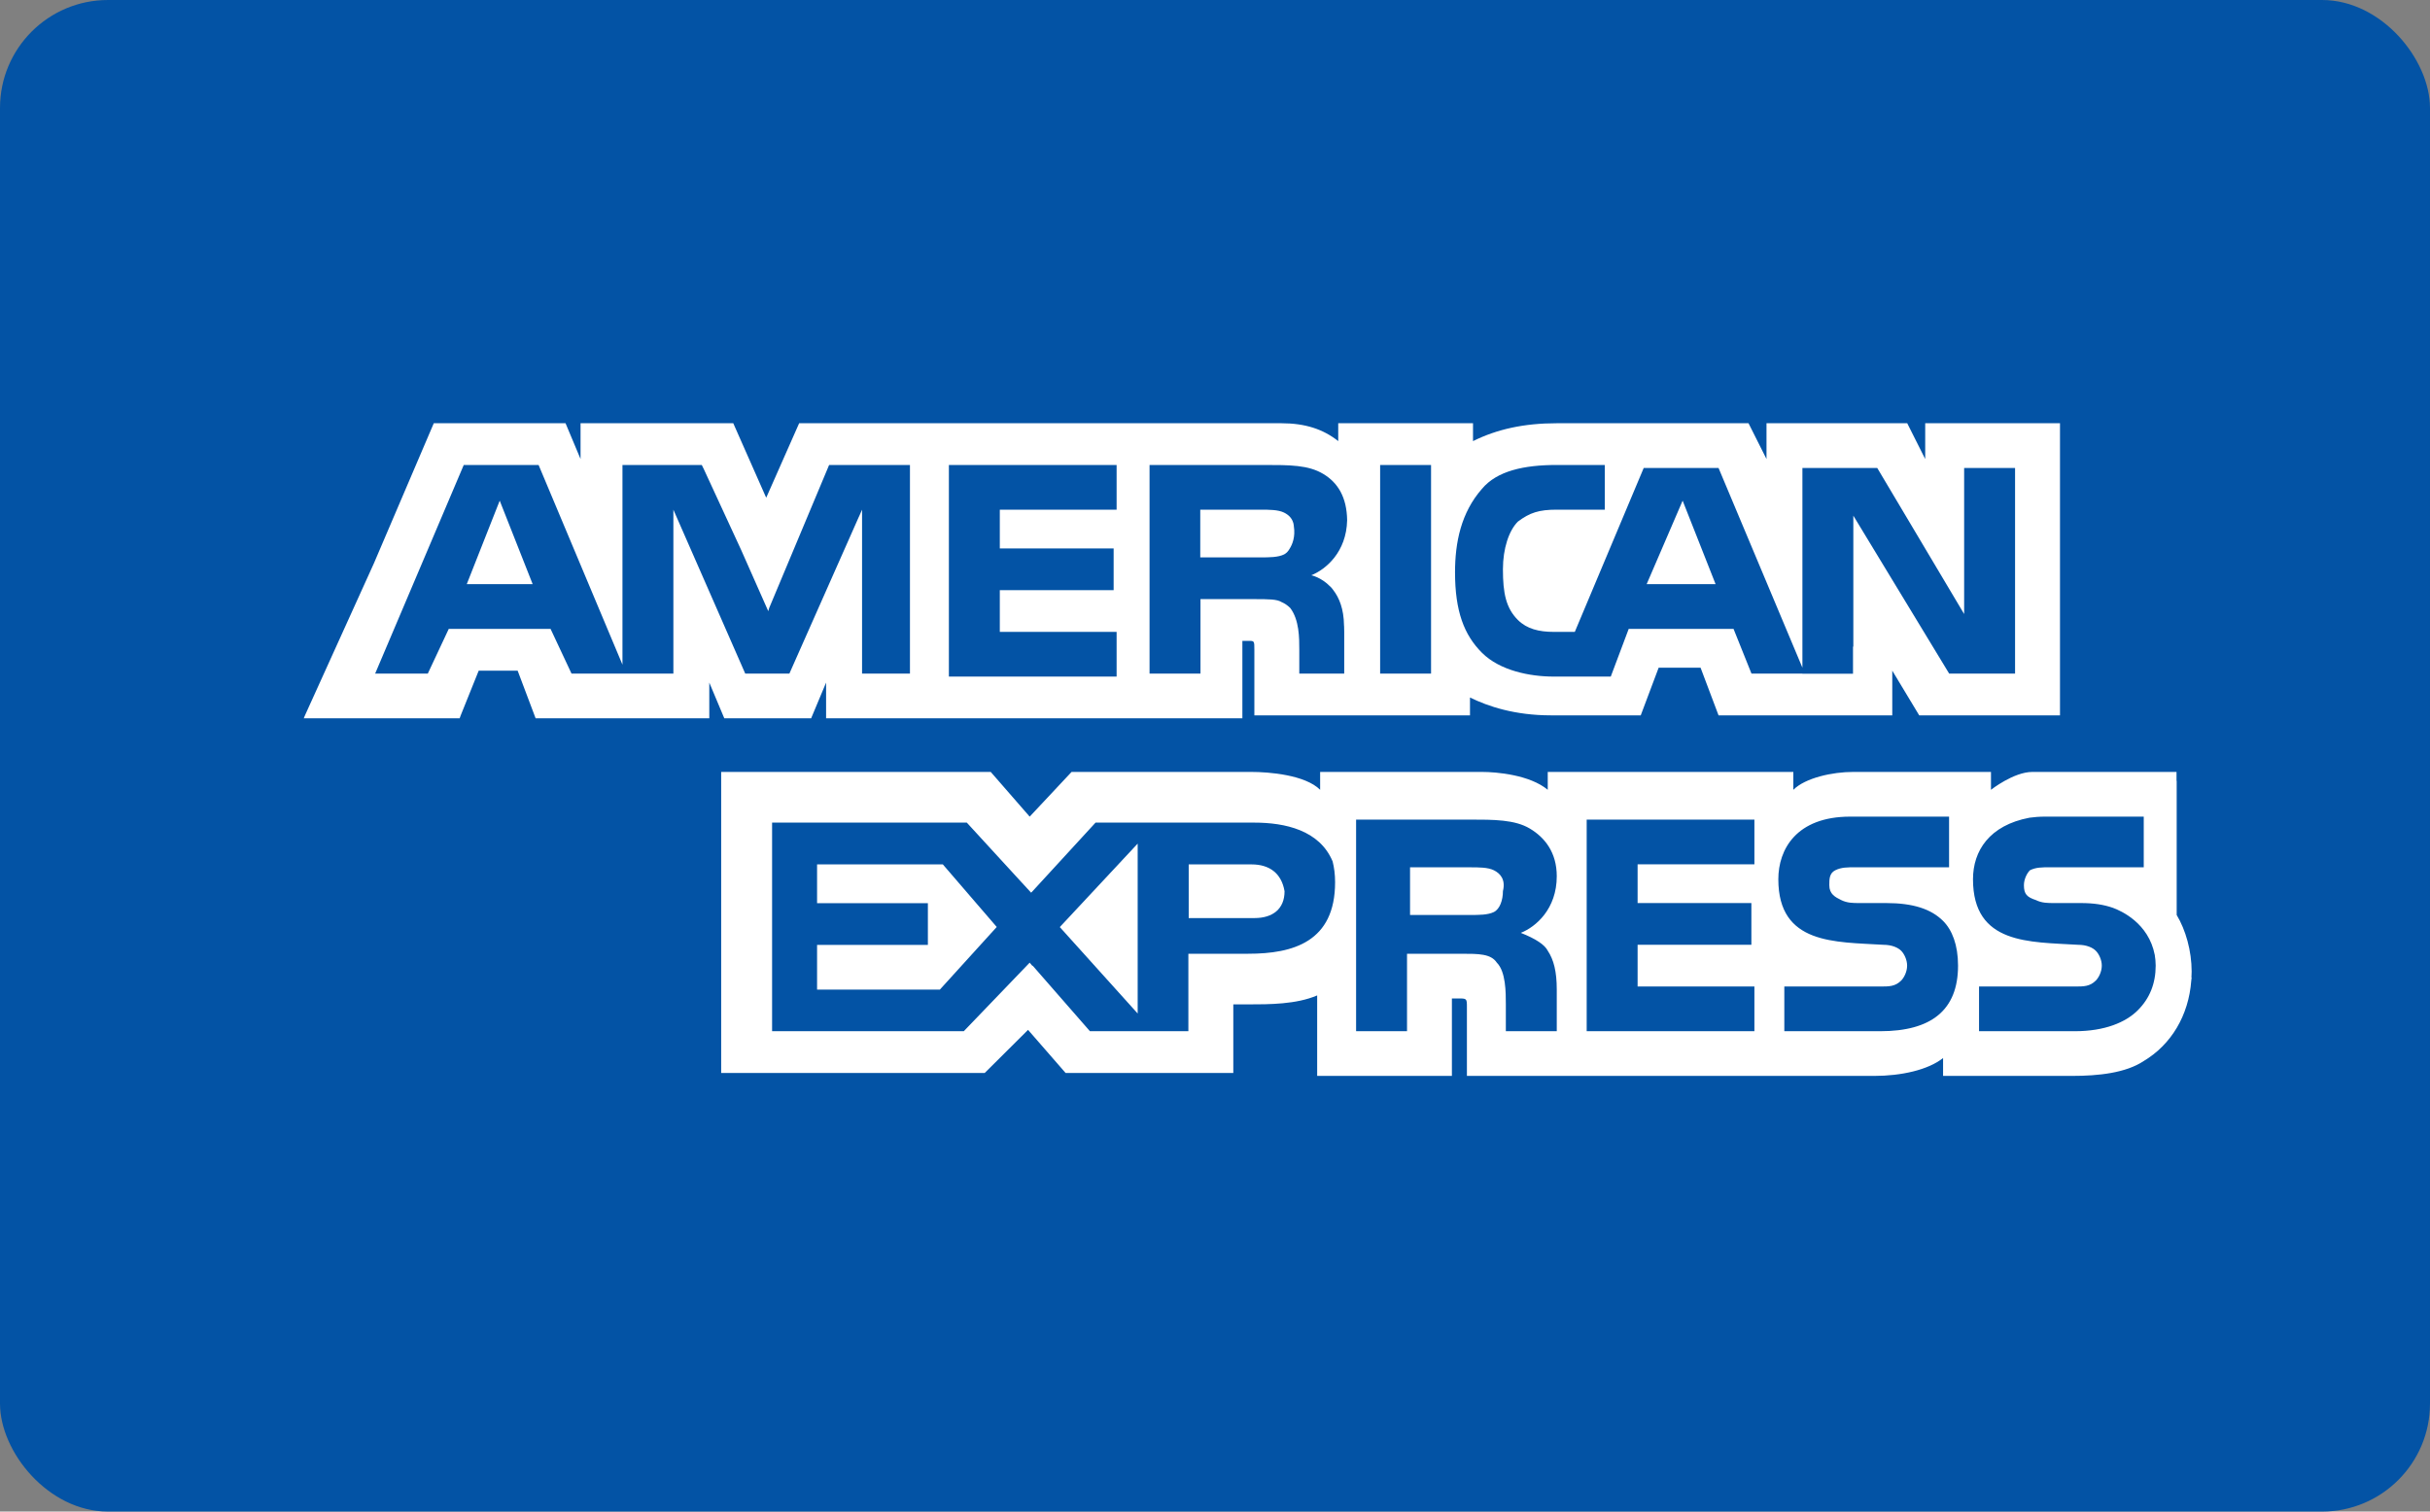 <svg width="45" height="28" viewBox="0 0 45 28" fill="none" xmlns="http://www.w3.org/2000/svg">
<rect x="0" y="0" width="45" height="28" fill="#808080" stroke="none"/>
<rect width="45" height="28" rx="2" fill="#0353A5"/>
<path d="M8.644 10.82H9.864L9.254 9.274L8.644 10.82Z" fill="white"/>
<path d="M15.131 16.012V16.73H17.183V17.503H15.131V18.331H17.405L18.458 17.171L17.46 16.012H15.131Z" fill="white"/>
<path d="M31.16 9.274L30.494 10.82H31.77L31.16 9.274Z" fill="white"/>
<path d="M21.068 18.774V15.627L19.626 17.173L21.068 18.774Z" fill="white"/>
<path d="M23.788 16.509C23.732 16.178 23.51 16.012 23.177 16.012H22.013V17.006H23.233C23.566 17.006 23.788 16.84 23.788 16.509Z" fill="white"/>
<path d="M27.665 16.894C27.776 16.838 27.832 16.673 27.832 16.507C27.887 16.287 27.776 16.176 27.665 16.121C27.555 16.066 27.388 16.066 27.222 16.066H26.112V16.949H27.222C27.388 16.949 27.554 16.949 27.665 16.894Z" fill="white"/>
<path d="M35.652 7.84V8.503L35.319 7.84H32.713V8.503L32.38 7.84H28.831C28.221 7.84 27.721 7.951 27.278 8.171V7.84H24.782V7.895V8.171C24.505 7.951 24.172 7.84 23.728 7.84H14.799L14.189 9.22L13.579 7.84H11.583H10.751V8.503L10.473 7.84H10.418H8.033L6.924 10.435L5.648 13.251L5.625 13.306H5.648H8.477H8.512L8.532 13.251L8.865 12.423H9.586L9.919 13.306H13.135V13.251V12.644L13.413 13.306H15.021L15.298 12.644V13.251V13.306H16.574H22.952H23.007V11.871H23.118C23.229 11.871 23.229 11.871 23.229 12.036V13.251H27.222V12.92C27.555 13.085 28.054 13.251 28.719 13.251H30.384L30.716 12.368H31.492L31.825 13.251H35.042V12.699V12.423L35.541 13.251H35.652H35.707H38.148V7.84H35.652H35.652ZM16.851 12.478H16.297H15.964V12.147V9.441L15.908 9.568V9.566L14.618 12.478H14.577H14.281H13.801L12.47 9.441V12.478H10.584L10.196 11.65H8.31L7.922 12.478H6.947L8.588 8.613H9.974L11.527 12.312V8.613H11.86H12.996L13.023 8.669H13.024L13.724 10.185L14.227 11.321L14.244 11.263L15.354 8.613H16.851V12.478H16.851ZM20.678 9.441H18.515V10.159H20.623V10.932H18.515V11.705H20.678V12.533H17.572V8.613H20.678V9.441ZM24.634 10.865C24.635 10.866 24.637 10.867 24.639 10.868C24.66 10.89 24.678 10.913 24.693 10.934C24.799 11.072 24.885 11.279 24.889 11.581C24.89 11.586 24.89 11.591 24.89 11.597C24.89 11.6 24.891 11.602 24.891 11.605C24.891 11.607 24.891 11.608 24.891 11.61C24.892 11.641 24.893 11.672 24.893 11.705V12.478H24.061V12.036C24.061 11.816 24.061 11.484 23.894 11.263C23.842 11.211 23.789 11.177 23.731 11.152C23.648 11.099 23.491 11.098 23.229 11.098H22.231V12.478H21.288V8.613H23.396C23.894 8.613 24.227 8.613 24.505 8.779C24.776 8.941 24.941 9.211 24.947 9.637C24.934 10.225 24.555 10.547 24.283 10.656C24.283 10.656 24.468 10.693 24.634 10.865ZM26.501 12.478H25.558V8.613H26.501V12.478ZM37.316 12.478H36.096L34.321 9.552V11.981L34.315 11.975V12.48H33.378V12.478H32.435L32.103 11.65H30.161L29.829 12.533H28.775C28.331 12.533 27.776 12.423 27.444 12.092C27.111 11.76 26.945 11.319 26.945 10.601C26.945 10.049 27.056 9.496 27.444 9.055C27.721 8.723 28.22 8.613 28.83 8.613H29.718V9.441H28.83C28.498 9.441 28.331 9.496 28.109 9.662C27.943 9.828 27.832 10.159 27.832 10.546C27.832 10.987 27.888 11.263 28.109 11.484C28.276 11.65 28.498 11.705 28.775 11.705H29.163L30.439 8.669H30.993H31.825L33.378 12.368V12.179V10.932V10.822V8.669H34.764L36.373 11.374V8.669H37.316V12.478H37.316V12.478Z" fill="white"/>
<path d="M23.84 10.223C23.856 10.205 23.871 10.186 23.883 10.163C23.933 10.084 23.991 9.942 23.96 9.747C23.959 9.729 23.956 9.713 23.952 9.697C23.951 9.692 23.951 9.688 23.95 9.684L23.949 9.684C23.922 9.589 23.851 9.531 23.781 9.496C23.67 9.441 23.503 9.441 23.337 9.441H22.227V10.325H23.337C23.503 10.325 23.67 10.325 23.781 10.269C23.797 10.261 23.812 10.249 23.826 10.236L23.827 10.237C23.827 10.237 23.832 10.231 23.84 10.223Z" fill="white"/>
<path d="M40.586 17.998C40.586 17.612 40.475 17.225 40.309 16.949V14.464H40.306V14.299C40.306 14.299 37.982 14.299 37.636 14.299C37.29 14.299 36.87 14.63 36.87 14.63V14.299H34.319C33.931 14.299 33.432 14.409 33.21 14.63V14.299H28.662V14.464V14.63C28.33 14.354 27.719 14.299 27.442 14.299H24.447V14.464V14.63C24.17 14.354 23.504 14.299 23.171 14.299H19.844L19.068 15.127L18.347 14.299H18.114H17.737H13.355V14.464V14.9V19.875H18.236L19.038 19.077L19.733 19.875H19.789H22.601H22.728H22.784H22.839V19.323V18.605H23.116C23.504 18.605 24.004 18.605 24.392 18.439V19.82V19.93H26.887V19.82V18.495H26.998C27.165 18.495 27.165 18.495 27.165 18.66V19.82V19.93H34.707C35.206 19.93 35.705 19.82 35.983 19.599V19.82V19.93H38.367C38.866 19.93 39.366 19.875 39.699 19.654C40.209 19.349 40.531 18.809 40.579 18.166C40.581 18.146 40.584 18.127 40.586 18.108L40.582 18.105C40.584 18.069 40.586 18.034 40.586 17.998ZM23.116 17.667H22.007V17.832V18.163V18.495V19.102H20.184L19.123 17.887L19.119 17.892L19.068 17.832L17.848 19.102H14.298V15.237H17.903L18.888 16.311L19.095 16.536L19.123 16.507L20.288 15.238H23.227C23.798 15.238 24.436 15.378 24.678 15.956C24.707 16.07 24.724 16.197 24.724 16.342C24.724 17.446 23.948 17.667 23.116 17.667ZM28.662 17.611C28.773 17.777 28.829 17.998 28.829 18.329V19.102H27.886V18.605C27.886 18.384 27.886 17.998 27.719 17.832C27.609 17.667 27.387 17.667 27.054 17.667H26.056V19.102H25.113V15.182H27.22C27.664 15.182 28.052 15.182 28.33 15.348C28.607 15.513 28.829 15.79 28.829 16.231C28.829 16.838 28.441 17.17 28.163 17.28C28.441 17.39 28.607 17.501 28.662 17.611ZM32.489 16.01H30.326V16.728H32.433V17.501H30.326V18.274H32.489V19.102H29.383V15.182H32.489V16.01ZM34.818 19.102H33.043V18.274H34.818C34.984 18.274 35.096 18.274 35.207 18.164C35.262 18.108 35.317 17.998 35.317 17.887C35.317 17.777 35.262 17.667 35.207 17.612C35.151 17.556 35.04 17.501 34.874 17.501C33.986 17.446 32.932 17.501 32.932 16.287C32.932 15.734 33.265 15.127 34.264 15.127H36.094V16.065H34.374C34.208 16.065 34.097 16.065 33.986 16.121C33.876 16.176 33.876 16.287 33.876 16.397C33.876 16.563 33.986 16.618 34.097 16.673C34.208 16.728 34.319 16.728 34.43 16.728H34.929C35.428 16.728 35.761 16.838 35.983 17.059C36.149 17.225 36.26 17.501 36.26 17.887C36.26 18.715 35.761 19.102 34.818 19.102ZM39.588 18.715C39.366 18.937 38.978 19.102 38.423 19.102H36.649V18.274H38.423C38.589 18.274 38.7 18.274 38.811 18.164C38.867 18.108 38.922 17.998 38.922 17.887C38.922 17.777 38.867 17.667 38.811 17.612C38.756 17.556 38.645 17.501 38.478 17.501C37.591 17.446 36.537 17.501 36.537 16.287C36.537 15.762 36.839 15.288 37.583 15.147C37.672 15.135 37.766 15.127 37.868 15.127H39.699V16.065H38.478H38.035H37.979C37.813 16.065 37.702 16.065 37.591 16.121C37.536 16.176 37.48 16.287 37.48 16.397C37.48 16.563 37.536 16.618 37.702 16.673C37.813 16.728 37.924 16.728 38.035 16.728H38.09H38.534C38.776 16.728 38.96 16.758 39.127 16.816C39.281 16.872 39.789 17.098 39.903 17.689C39.913 17.751 39.92 17.816 39.92 17.887C39.92 18.219 39.809 18.495 39.588 18.715Z" fill="white"/>
</svg>
